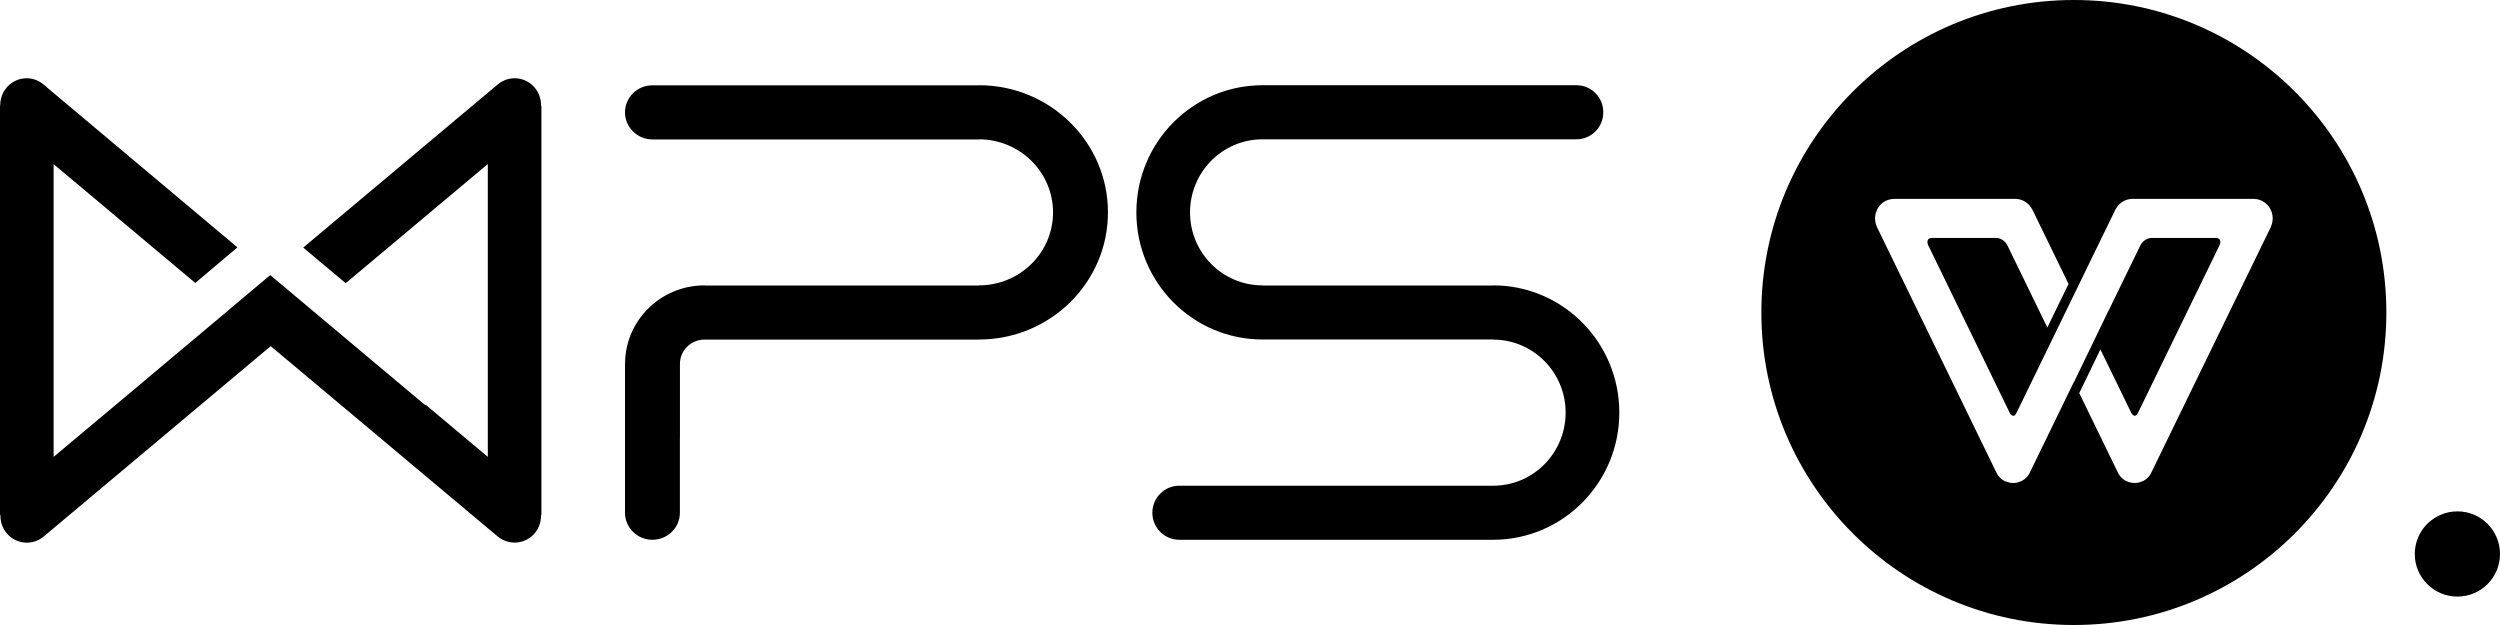 <svg xmlns="http://www.w3.org/2000/svg" xmlns:xlink="http://www.w3.org/1999/xlink" viewBox="0 0 88 22" version="1.1"><!-- Generator: Sketch 53.2 (72643) - https://sketchapp.com --><title>logo</title><desc>Created with Sketch.</desc><g id="logo" stroke="none" stroke-width="1" fill="currentColor" fill-rule="evenodd"><g id="Group-15" fill="currentColor"><g id="Group-7"><g id="Group-3" transform="translate(61.165, 0)"><path d="M0.835,11 C0.835,4.925 5.76,-2.84217094e-14 11.835,-2.84217094e-14 C17.91,-2.84217094e-14 22.835,4.925 22.835,11 C22.835,17.075 17.91,22 11.835,22 C5.76,22 0.835,17.075 0.835,11 Z M25.336,21 C24.508,21 23.835,20.329 23.835,19.5 C23.835,18.671 24.508,18 25.336,18 C26.164,18 26.835,18.671 26.835,19.5 C26.835,20.329 26.164,21 25.336,21 Z M18.825,7.785 C18.829,7.759 18.832,7.734 18.833,7.709 C18.833,7.702 18.835,7.695 18.835,7.687 C18.835,7.674 18.832,7.66 18.831,7.647 C18.829,7.624 18.828,7.6 18.825,7.576 C18.821,7.553 18.815,7.529 18.809,7.506 C18.804,7.488 18.798,7.47 18.792,7.451 C18.783,7.427 18.773,7.403 18.762,7.381 C18.754,7.364 18.745,7.348 18.736,7.332 C18.723,7.309 18.709,7.289 18.694,7.269 C18.683,7.255 18.672,7.239 18.659,7.226 C18.643,7.206 18.623,7.188 18.604,7.171 C18.592,7.159 18.579,7.148 18.565,7.137 C18.542,7.12 18.517,7.104 18.491,7.091 C18.483,7.085 18.476,7.079 18.467,7.074 C18.462,7.071 18.458,7.07 18.453,7.069 C18.428,7.055 18.4,7.045 18.372,7.036 C18.357,7.031 18.341,7.025 18.326,7.022 C18.302,7.015 18.278,7.012 18.252,7.008 C18.233,7.006 18.213,7.003 18.193,7.003 C18.185,7.002 18.177,7 18.169,7 L13.893,7 C13.877,7 13.864,7.004 13.848,7.004 C13.826,7.006 13.805,7.007 13.783,7.011 C13.761,7.015 13.741,7.02 13.72,7.026 C13.698,7.032 13.678,7.04 13.657,7.047 C13.639,7.054 13.621,7.062 13.603,7.071 C13.581,7.082 13.56,7.094 13.54,7.107 C13.526,7.117 13.512,7.126 13.499,7.136 C13.477,7.153 13.455,7.171 13.435,7.191 C13.424,7.2 13.416,7.211 13.406,7.222 C13.386,7.244 13.368,7.267 13.35,7.292 C13.342,7.303 13.335,7.315 13.328,7.328 C13.318,7.346 13.304,7.361 13.296,7.38 L13.296,7.379 L12.2,9.631 L10.978,12.143 C10.978,12.143 9.943,14.271 9.82,14.524 C9.697,14.777 9.574,14.524 9.574,14.524 L6.706,8.628 C6.706,8.628 6.589,8.375 6.857,8.375 L9.093,8.375 C9.367,8.375 9.491,8.628 9.491,8.628 L10.901,11.528 L11.648,9.994 L10.375,7.379 C10.364,7.359 10.352,7.343 10.341,7.325 C10.334,7.313 10.329,7.303 10.322,7.294 C10.304,7.267 10.283,7.24 10.261,7.218 C10.253,7.209 10.246,7.2 10.238,7.194 C10.215,7.171 10.192,7.151 10.167,7.132 C10.157,7.124 10.146,7.117 10.134,7.109 C10.112,7.094 10.088,7.081 10.063,7.07 C10.048,7.061 10.032,7.054 10.016,7.048 C9.994,7.04 9.97,7.031 9.946,7.025 C9.928,7.02 9.908,7.015 9.889,7.011 C9.866,7.007 9.843,7.006 9.819,7.004 C9.806,7.004 9.791,7 9.777,7 L5.501,7 C5.494,7 5.487,7.002 5.48,7.003 C5.458,7.003 5.436,7.006 5.415,7.009 C5.392,7.012 5.369,7.015 5.346,7.022 C5.33,7.025 5.311,7.031 5.294,7.037 C5.269,7.047 5.244,7.055 5.22,7.068 C5.214,7.07 5.208,7.071 5.202,7.074 C5.192,7.079 5.184,7.086 5.174,7.093 C5.151,7.105 5.129,7.12 5.108,7.134 C5.092,7.148 5.077,7.161 5.062,7.174 C5.045,7.189 5.029,7.206 5.013,7.223 C5,7.239 4.986,7.256 4.973,7.273 C4.96,7.292 4.948,7.309 4.935,7.329 C4.925,7.347 4.916,7.366 4.906,7.384 C4.896,7.405 4.888,7.426 4.88,7.448 C4.873,7.468 4.867,7.488 4.86,7.51 C4.855,7.531 4.849,7.553 4.846,7.575 C4.842,7.599 4.84,7.624 4.839,7.648 C4.839,7.661 4.835,7.675 4.835,7.687 C4.835,7.695 4.837,7.701 4.837,7.708 C4.838,7.734 4.841,7.759 4.845,7.784 C4.848,7.805 4.849,7.825 4.854,7.845 C4.859,7.867 4.868,7.888 4.874,7.909 C4.882,7.933 4.889,7.955 4.899,7.977 C4.902,7.983 4.903,7.989 4.906,7.996 L9.077,16.57 C9.136,16.72 9.243,16.851 9.394,16.93 C9.424,16.945 9.453,16.955 9.484,16.965 C9.487,16.966 9.49,16.967 9.493,16.968 C9.525,16.979 9.557,16.986 9.591,16.991 C9.602,16.994 9.614,16.996 9.626,16.998 C9.652,17 9.676,17.001 9.702,17 C9.722,17 9.743,17 9.763,16.999 C9.78,16.996 9.796,16.992 9.813,16.989 C9.841,16.984 9.869,16.979 9.897,16.969 C9.905,16.967 9.913,16.963 9.922,16.96 C9.947,16.951 9.974,16.942 9.999,16.929 C10.15,16.851 10.257,16.721 10.316,16.57 L11.835,13.446 L11.838,13.453 L13.077,10.887 L13.079,10.891 L14.18,8.628 C14.18,8.628 14.311,8.375 14.577,8.375 L16.815,8.375 C17.086,8.375 16.965,8.628 16.965,8.628 C16.965,8.628 14.22,14.27 14.097,14.523 C13.974,14.776 13.851,14.523 13.851,14.523 L12.769,12.299 L12.025,13.837 L13.352,16.567 C13.41,16.718 13.519,16.851 13.672,16.93 C13.702,16.945 13.732,16.956 13.762,16.965 C13.765,16.966 13.767,16.967 13.769,16.968 C13.802,16.979 13.835,16.987 13.868,16.992 C13.88,16.994 13.891,16.996 13.903,16.998 C13.928,17 13.953,17.001 13.979,17 C13.999,17 14.02,17 14.04,16.999 C14.057,16.996 14.073,16.993 14.089,16.99 C14.118,16.984 14.146,16.979 14.175,16.969 C14.182,16.967 14.189,16.964 14.197,16.961 C14.223,16.951 14.25,16.942 14.277,16.929 C14.428,16.851 14.535,16.721 14.593,16.57 L18.765,7.997 C18.768,7.989 18.77,7.982 18.773,7.974 C18.782,7.955 18.789,7.934 18.796,7.913 C18.804,7.89 18.811,7.868 18.816,7.845 C18.821,7.825 18.823,7.805 18.825,7.785 Z" id="Combined-Shape"/></g><path d="M57,14.524 C57,16.993 55.014,18.997 52.565,19 L52.56,19 L41.509,19 C40.987,19 40.563,18.575 40.563,18.048 C40.563,17.523 40.987,17.097 41.509,17.097 L52.56,17.097 C53.968,17.097 55.11,15.947 55.11,14.524 C55.11,13.104 53.968,11.954 52.56,11.954 L52.56,11.95 L44.439,11.95 C41.988,11.95 40,9.947 40,7.476 C40,5.004 41.988,3 44.439,3 L55.492,3 C56.013,3 56.436,3.425 56.436,3.952 C56.436,4.478 56.013,4.904 55.492,4.904 L44.439,4.904 C43.03,4.904 41.889,6.058 41.889,7.476 C41.889,8.896 43.03,10.045 44.439,10.045 L44.439,10.05 L52.56,10.05 L52.56,10.045 C55.013,10.045 57,12.051 57,14.524 Z M39,7.477 C39,9.946 36.969,11.949 34.464,11.951 C34.464,11.951 34.463,11.953 34.459,11.953 L27.454,11.953 L24.802,11.953 C24.322,11.953 23.934,12.336 23.934,12.809 L23.934,15.421 L23.932,15.42 L23.932,18.049 C23.932,18.574 23.499,19 22.964,19 C22.432,19 22,18.574 22,18.049 L22,12.809 L22.002,12.809 C22.002,11.285 23.254,10.045 24.802,10.045 C24.81,10.045 24.816,10.05 24.823,10.05 L34.459,10.05 L34.459,10.045 C35.898,10.045 37.067,8.897 37.067,7.477 C37.067,6.058 35.901,4.908 34.46,4.904 C34.46,4.904 34.46,4.908 34.459,4.908 L22.964,4.908 C22.432,4.908 22,4.478 22,3.956 C22,3.429 22.432,3.003 22.964,3.003 L34.459,3.003 L34.459,3 C36.968,3 39,5.005 39,7.477 Z M19.048,3.738 L19.058,3.731 L19.058,18.128 L19.045,18.125 C19.045,18.346 18.987,18.569 18.839,18.752 C18.506,19.162 17.909,19.218 17.506,18.873 L9.529,12.184 L1.553,18.873 C1.152,19.221 0.554,19.166 0.22,18.752 C0.073,18.569 0.012,18.346 0.014,18.125 L0,18.132 L0,3.823 L0,3.796 L0,3.731 L0.006,3.731 C0.006,3.509 0.067,3.286 0.215,3.105 C0.548,2.69 1.143,2.637 1.541,2.98 L1.63,3.052 C1.632,3.056 1.635,3.062 1.638,3.065 L8.358,8.708 L6.874,9.96 L1.887,5.777 L1.887,16.082 L4.174,14.167 C4.18,14.161 4.185,14.161 4.189,14.155 L6.409,12.29 L8.033,10.928 L8.03,10.928 L9.513,9.683 L14.9,14.205 C14.932,14.237 14.971,14.246 15.005,14.265 L17.171,16.082 L17.171,5.774 L12.169,9.968 L10.673,8.715 L17.512,2.98 C17.912,2.637 18.506,2.69 18.839,3.105 C18.988,3.292 19.048,3.513 19.048,3.738 Z" id="Combined-Shape"/></g></g></g></svg>